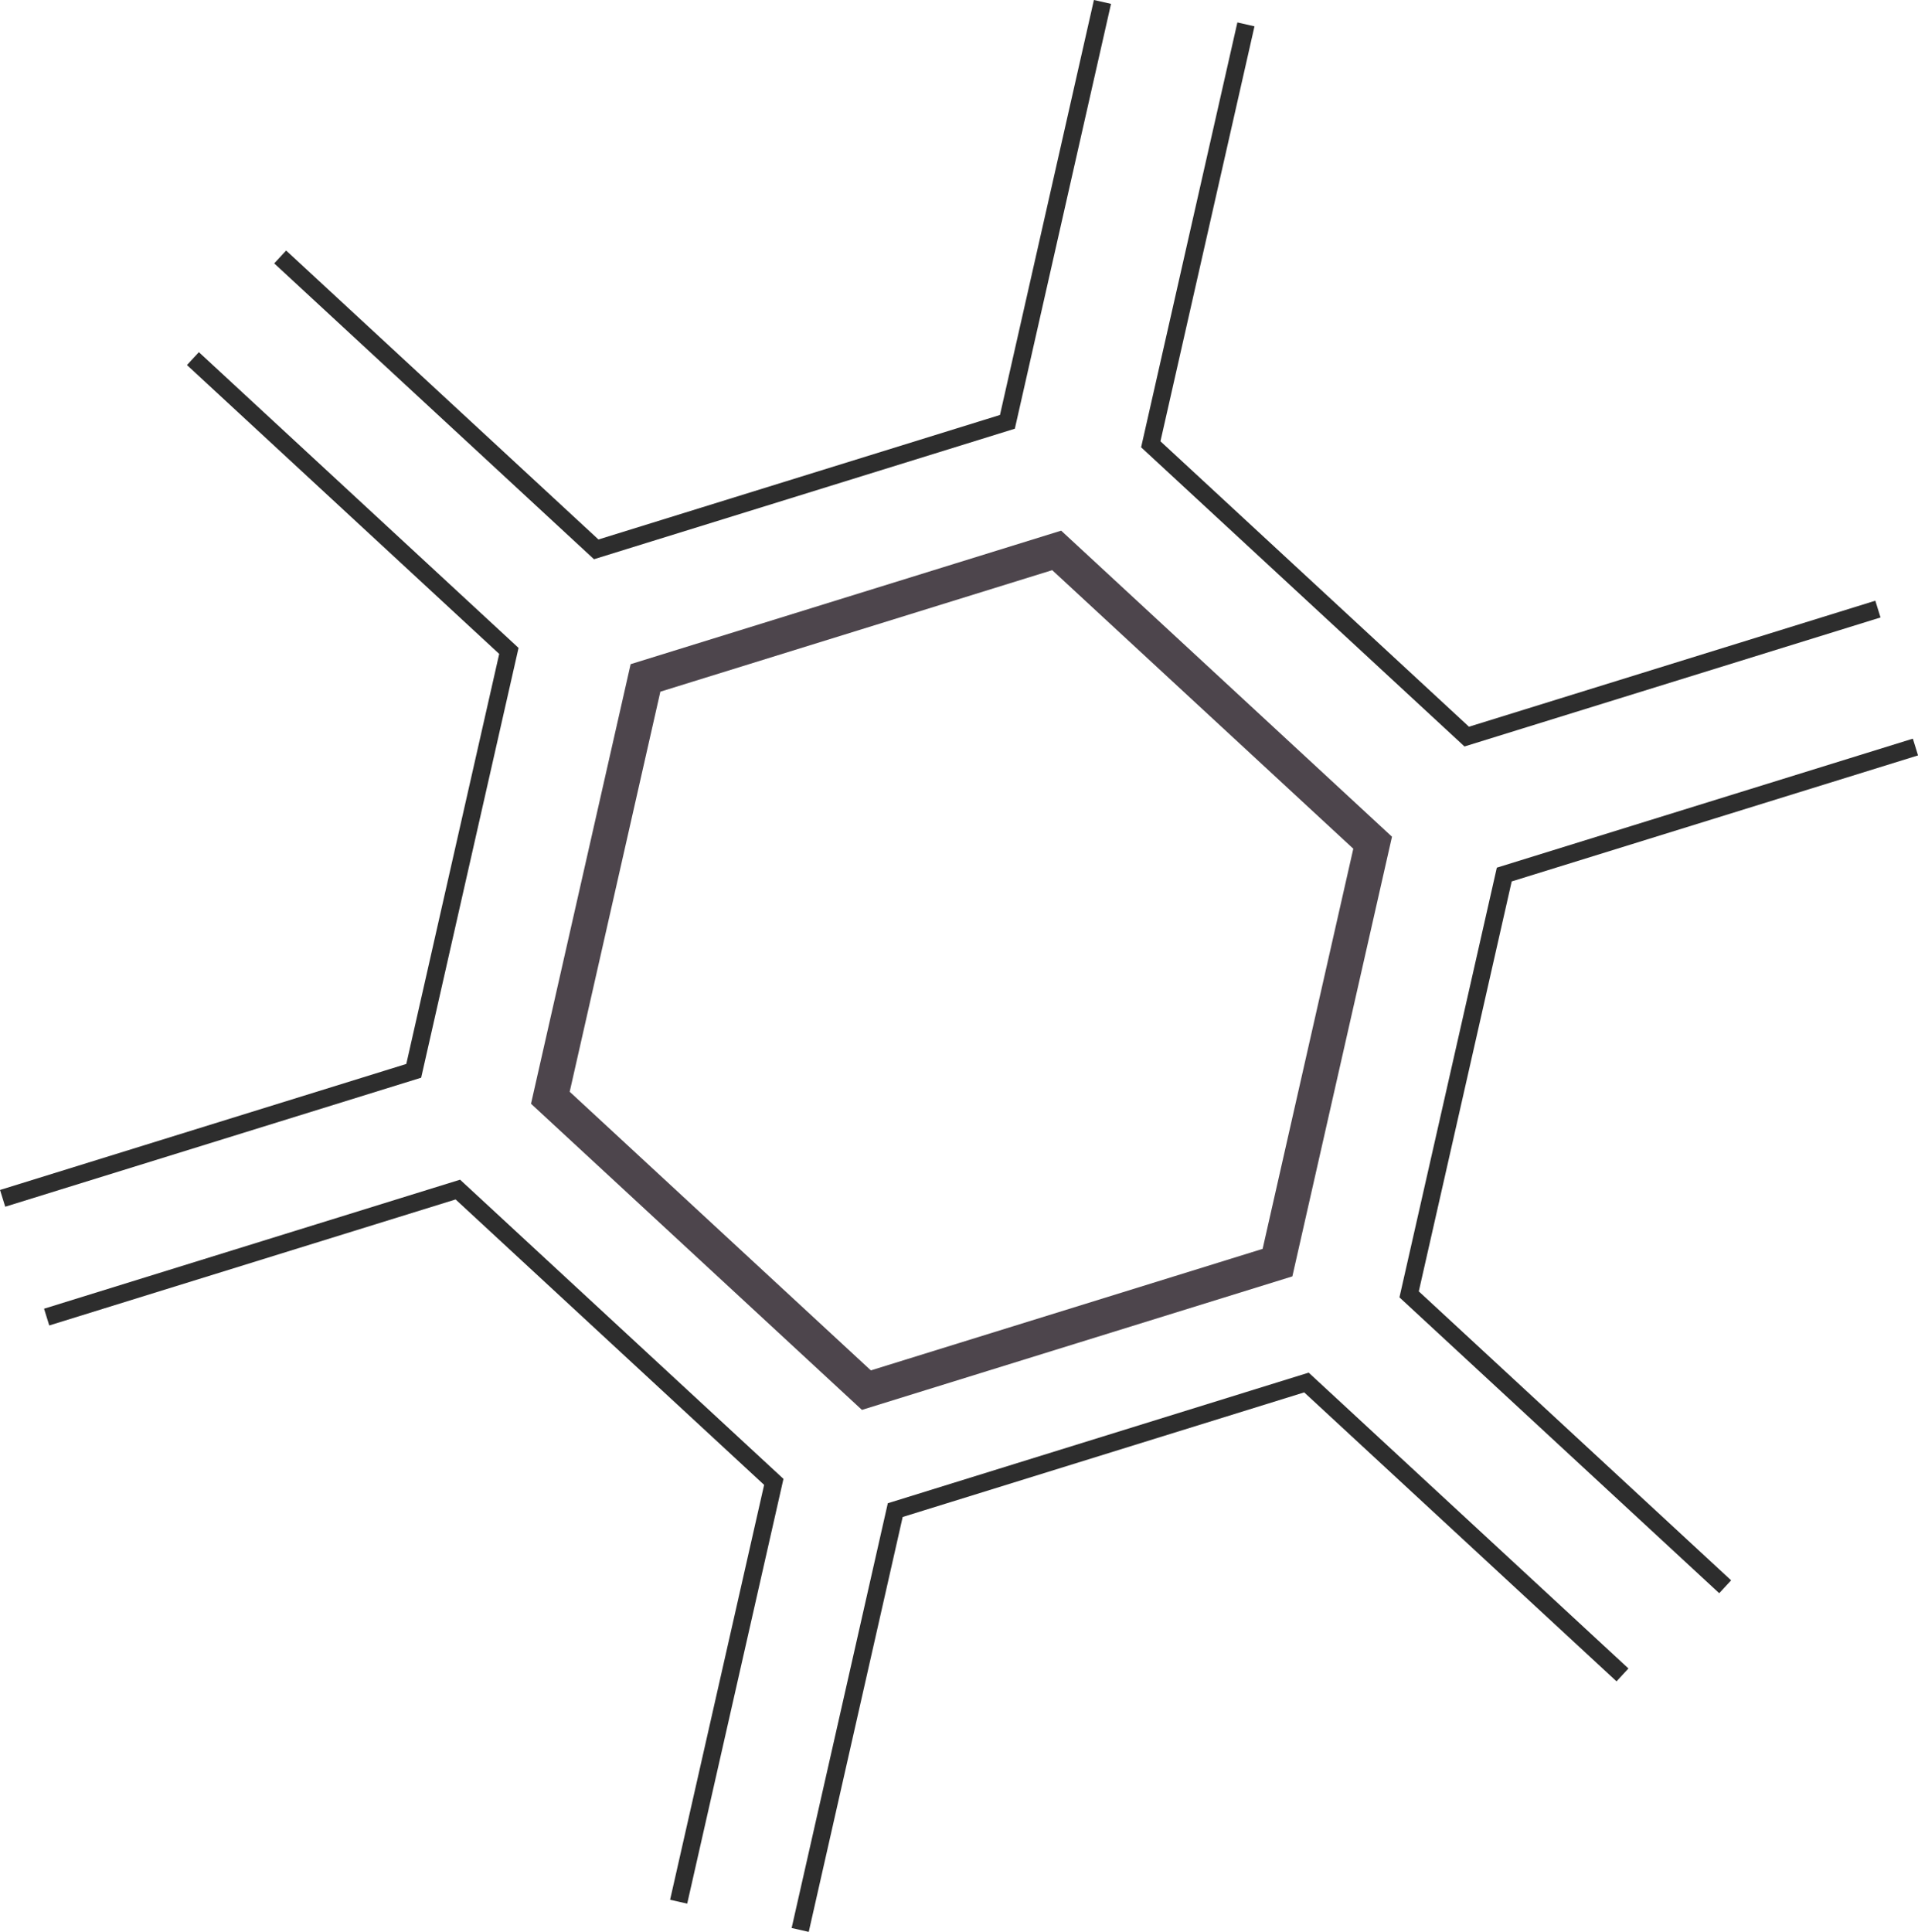 <svg id="Capa_1" data-name="Capa 1" xmlns="http://www.w3.org/2000/svg" viewBox="0 0 218.72 220.28"><defs><style>.cls-1,.cls-2{fill:none;stroke-miterlimit:10;}.cls-1{stroke:#2d2d2d;stroke-width:2px;}.cls-2{stroke:#4d454c;stroke-width:4px;}</style></defs><polyline class="cls-1" points="125.72 0.22 114.88 48.1 67.99 62.64 31.95 29.3"/><polyline class="cls-1" points="22 40.89 58.03 74.22 47.18 122.1 0.3 136.64"/><polygon class="cls-2" points="145.68 143.97 98.8 158.51 62.76 125.17 73.61 77.3 120.5 62.76 156.53 96.09 145.68 143.97"/><polyline class="cls-1" points="91.25 220.06 102.09 172.19 148.98 157.64 185.02 190.98"/><polyline class="cls-1" points="196.73 180.93 160.69 147.59 171.54 99.72 218.43 85.18"/><polyline class="cls-1" points="5.32 150.18 52.21 135.64 88.24 168.97 77.39 216.84"/><polyline class="cls-1" points="214.15 69.45 167.26 83.99 131.23 50.66 142.08 2.78"/></svg>
